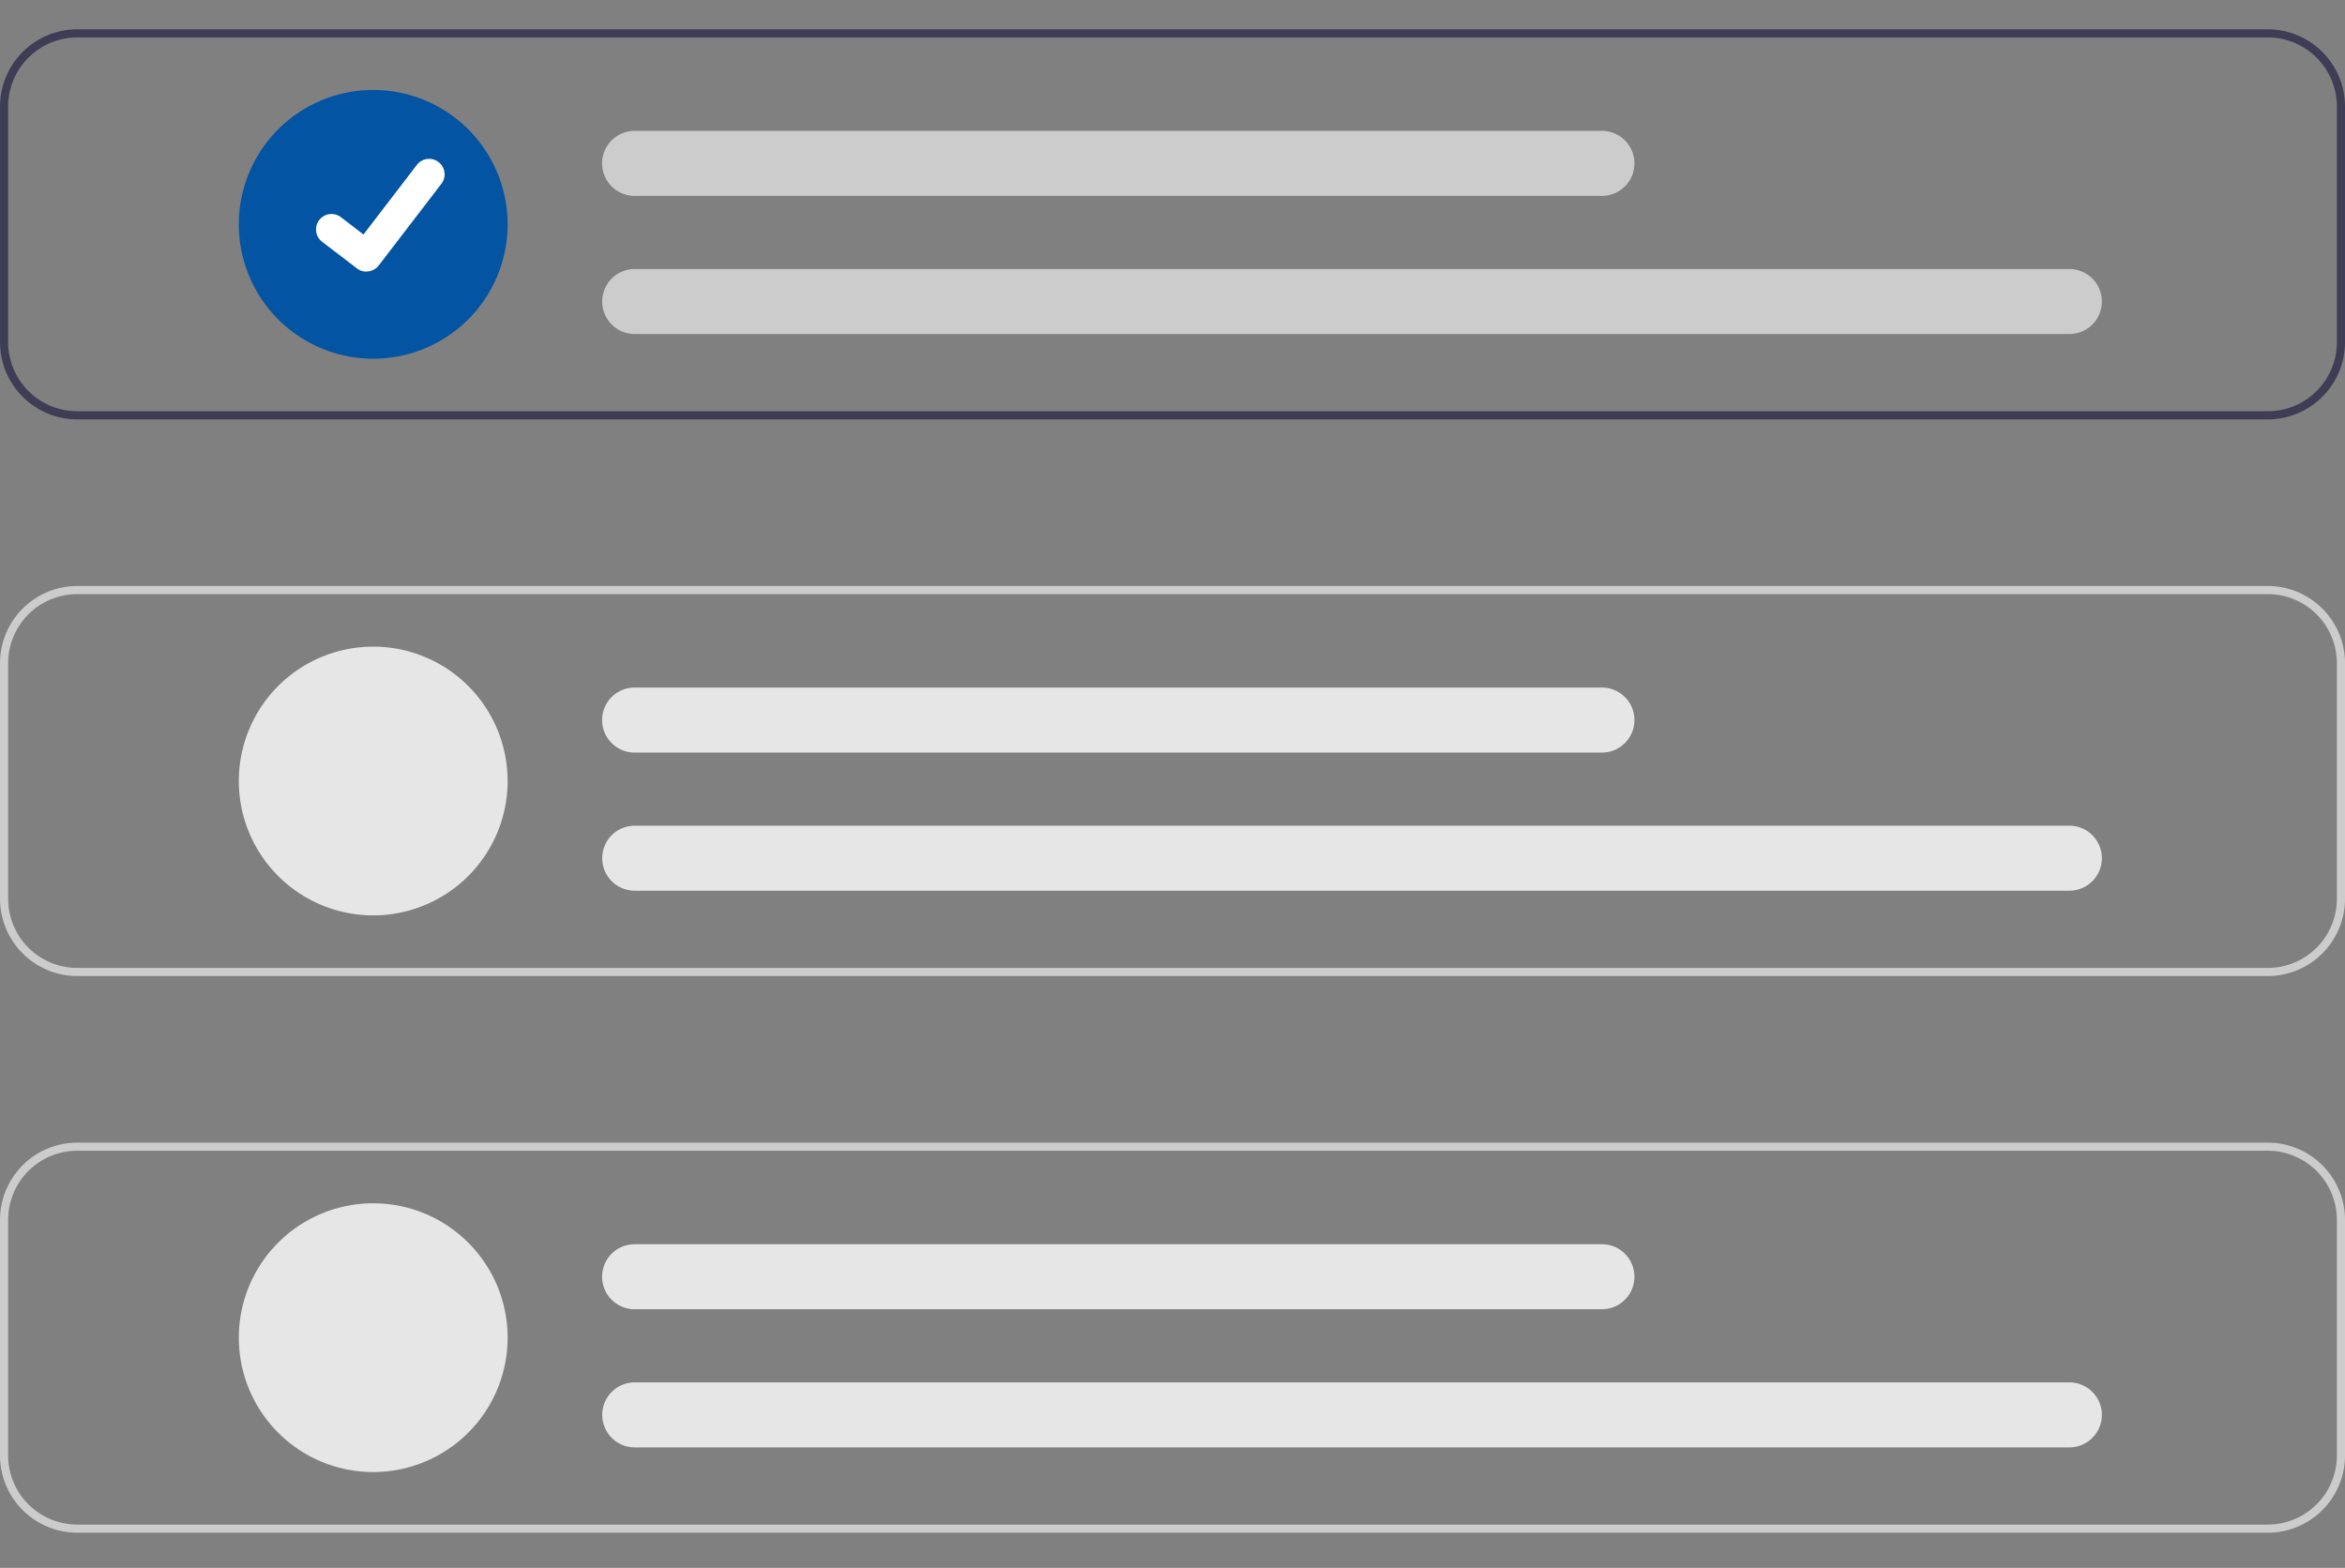 <svg xmlns="http://www.w3.org/2000/svg" width="160" height="107" viewBox="0 0 160 107">
    <rect x="0" y="0" width="160" height="107" fill="#808080" stroke="none"/>
    <g data-name="Group 8600">
        <g data-name="Group 8599">
            <path data-name="Path 511" d="M380.921 187H231.459a5.275 5.275 0 0 0-5.269 5.269v16.084a5.275 5.275 0 0 0 5.269 5.269h149.462a5.275 5.275 0 0 0 5.269-5.269v-16.084a5.275 5.275 0 0 0-5.269-5.269zm4.714 21.352a4.721 4.721 0 0 1-4.714 4.714H231.459a4.721 4.721 0 0 1-4.714-4.714v-16.083a4.721 4.721 0 0 1 4.714-4.714h149.462a4.721 4.721 0 0 1 4.714 4.714z" transform="translate(-226.189 -185)" style="fill:#3f3d56"/>
            <path data-name="Path 512" d="M380.921 333.894H231.459a5.275 5.275 0 0 1-5.269-5.269v-16.082a5.275 5.275 0 0 1 5.269-5.269h149.462a5.275 5.275 0 0 1 5.269 5.269v16.083a5.275 5.275 0 0 1-5.268 5.269zm-149.462-26.065a4.719 4.719 0 0 0-4.714 4.714v16.083a4.719 4.719 0 0 0 4.714 4.715h149.462a4.719 4.719 0 0 0 4.714-4.714v-16.084a4.719 4.719 0 0 0-4.714-4.714z" transform="translate(-226.189 -267.284)" style="fill:#ccc"/>
            <path data-name="Path 513" d="M380.921 454.168H231.459a5.275 5.275 0 0 1-5.269-5.269v-16.082a5.275 5.275 0 0 1 5.269-5.269h149.462a5.275 5.275 0 0 1 5.269 5.269V448.9a5.275 5.275 0 0 1-5.268 5.269zM231.459 428.1a4.719 4.719 0 0 0-4.714 4.714V448.9a4.719 4.719 0 0 0 4.714 4.714h149.462a4.719 4.719 0 0 0 4.714-4.714v-16.083a4.719 4.719 0 0 0-4.714-4.715z" transform="translate(-226.189 -349.569)" style="fill:#ccc"/>
            <path data-name="Path 514" d="M286.947 218.448a9.17 9.17 0 1 1 9.17-9.17 9.17 9.17 0 0 1-9.17 9.17z" transform="translate(-261.482 -193.968)" style="fill:#0354a3"/>
            <path data-name="Path 515" d="M456.38 243.233h-97.885a2.218 2.218 0 1 1 0-4.437h97.885a2.218 2.218 0 1 1 0 4.437z" transform="translate(-315.187 -220.436)" style="fill:#ccc"/>
            <path data-name="Path 516" d="M424.484 213.384h-66a2.218 2.218 0 0 1 0-4.437h66a2.218 2.218 0 1 1 0 4.437z" transform="translate(-315.184 -200.016)" style="fill:#ccc"/>
            <path data-name="Path 517" d="M286.947 338.721a9.17 9.17 0 1 1 9.17-9.17 9.17 9.17 0 0 1-9.17 9.17z" transform="translate(-261.482 -276.251)" style="fill:#e6e6e6"/>
            <path data-name="Path 518" d="M456.38 363.507h-97.885a2.218 2.218 0 0 1 0-4.437h97.885a2.218 2.218 0 1 1 0 4.437z" transform="translate(-315.187 -302.721)" style="fill:#e6e6e6"/>
            <path data-name="Path 519" d="M424.484 333.658h-66a2.218 2.218 0 0 1 0-4.437h66a2.218 2.218 0 0 1 0 4.437z" transform="translate(-315.184 -282.299)" style="fill:#e6e6e6"/>
            <path data-name="Path 520" d="M286.947 458.995a9.17 9.17 0 1 1 9.17-9.17 9.17 9.17 0 0 1-9.17 9.17z" transform="translate(-261.482 -358.536)" style="fill:#e6e6e6"/>
            <path data-name="Path 521" d="M456.38 483.781h-97.885a2.218 2.218 0 0 1 0-4.437h97.885a2.218 2.218 0 1 1 0 4.437z" transform="translate(-315.187 -385.004)" style="fill:#e6e6e6"/>
            <path data-name="Path 522" d="M424.484 453.932h-66a2.218 2.218 0 0 1 0-4.437h66a2.218 2.218 0 1 1 0 4.437z" transform="translate(-315.184 -364.583)" style="fill:#e6e6e6"/>
            <path data-name="Path 395" d="M297.89 222.692a1.049 1.049 0 0 1-.632-.21l-.011-.009-2.377-1.818a1.056 1.056 0 0 1 1.285-1.677l1.539 1.181 3.638-4.746a1.056 1.056 0 0 1 1.48-.2l-.022.032.023-.032a1.057 1.057 0 0 1 .2 1.48l-4.279 5.58a1.056 1.056 0 0 1-.84.411z" transform="translate(-272.893 -204.156)" style="fill:#fff"/>
        </g>
    </g>
</svg>

